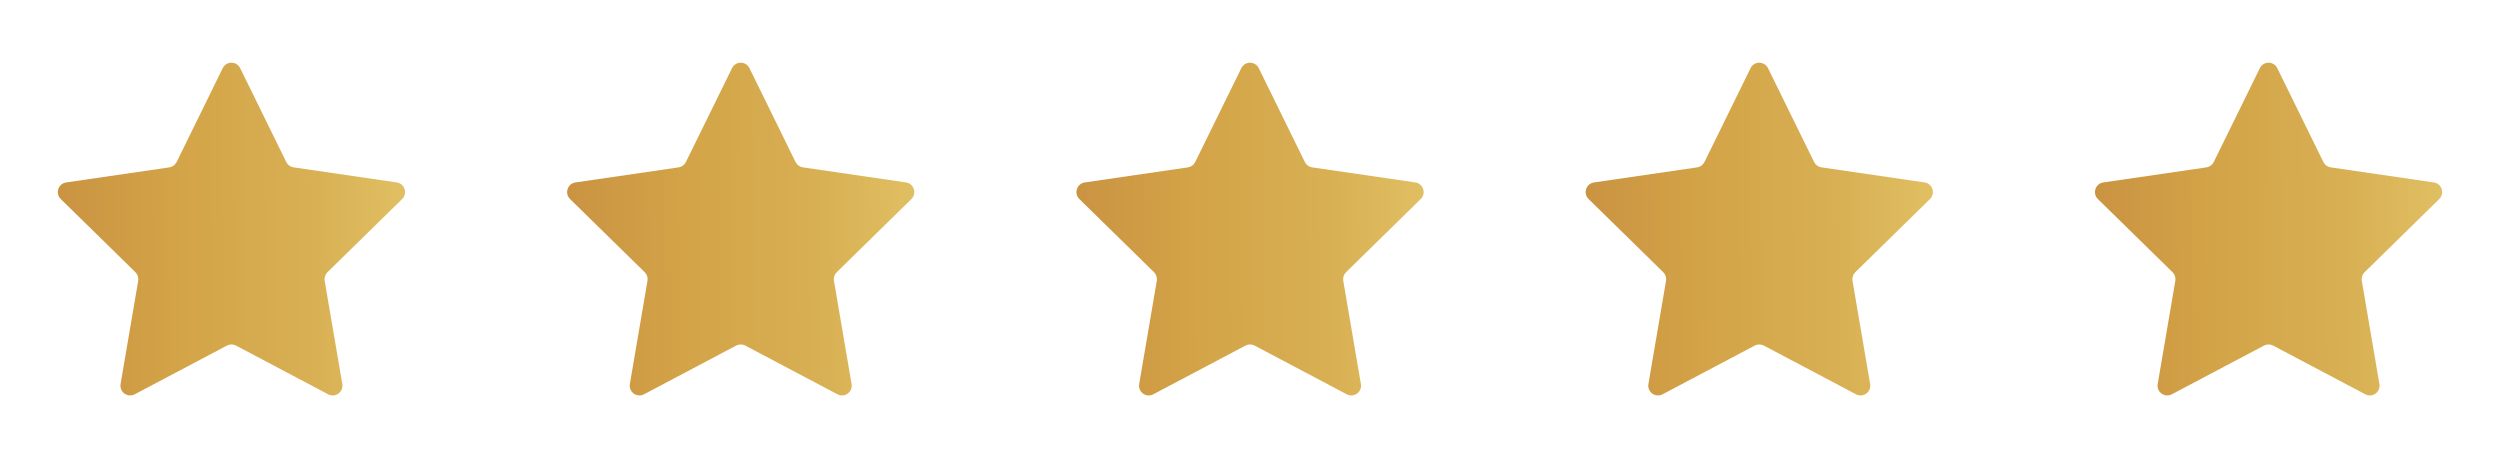 <svg width="150" height="28" viewBox="0 0 150 28" fill="none" xmlns="http://www.w3.org/2000/svg">
<path d="M13.364 4.088C13.412 3.99 13.487 3.908 13.579 3.85C13.671 3.792 13.778 3.762 13.887 3.762C13.996 3.762 14.103 3.792 14.195 3.85C14.287 3.908 14.362 3.99 14.41 4.088L17.177 9.722C17.262 9.895 17.426 10.014 17.616 10.042L23.804 10.946C24.282 11.016 24.473 11.606 24.127 11.944L19.649 16.331C19.581 16.397 19.531 16.479 19.502 16.569C19.472 16.659 19.465 16.755 19.481 16.849L20.539 23.041C20.62 23.519 20.121 23.884 19.693 23.659L14.158 20.734C14.075 20.69 13.982 20.667 13.887 20.667C13.792 20.667 13.699 20.69 13.616 20.734L8.081 23.659C7.653 23.884 7.154 23.52 7.235 23.041L8.292 16.849C8.308 16.756 8.301 16.659 8.272 16.569C8.243 16.479 8.192 16.397 8.124 16.331L3.647 11.944C3.301 11.606 3.492 11.016 3.97 10.946L10.159 10.043C10.349 10.014 10.513 9.895 10.598 9.722L13.365 4.088H13.364Z" fill="url(#paint0_linear_2429_430)"/>
<path d="M43.921 4.088C43.969 3.99 44.043 3.908 44.136 3.85C44.228 3.792 44.335 3.762 44.444 3.762C44.553 3.762 44.659 3.792 44.752 3.85C44.844 3.908 44.918 3.99 44.966 4.088L47.734 9.722C47.819 9.895 47.982 10.014 48.173 10.042L54.361 10.946C54.839 11.016 55.029 11.606 54.684 11.944L50.206 16.331C50.138 16.397 50.087 16.479 50.058 16.569C50.029 16.659 50.022 16.755 50.038 16.849L51.095 23.041C51.177 23.519 50.678 23.884 50.25 23.659L44.715 20.734C44.632 20.69 44.538 20.667 44.444 20.667C44.349 20.667 44.256 20.69 44.172 20.734L38.638 23.659C38.21 23.884 37.71 23.52 37.792 23.041L38.849 16.849C38.865 16.756 38.858 16.659 38.829 16.569C38.799 16.479 38.749 16.397 38.681 16.331L34.204 11.944C33.858 11.606 34.049 11.016 34.527 10.946L40.716 10.043C40.906 10.014 41.069 9.895 41.154 9.722L43.922 4.088H43.921Z" fill="url(#paint1_linear_2429_430)"/>
<path d="M74.48 4.088C74.528 3.99 74.602 3.908 74.694 3.85C74.787 3.792 74.893 3.762 75.002 3.762C75.111 3.762 75.218 3.792 75.31 3.85C75.403 3.908 75.477 3.99 75.525 4.088L78.292 9.722C78.377 9.895 78.541 10.014 78.731 10.042L84.919 10.946C85.397 11.016 85.588 11.606 85.242 11.944L80.764 16.331C80.697 16.397 80.646 16.479 80.617 16.569C80.588 16.659 80.581 16.755 80.597 16.849L81.654 23.041C81.736 23.519 81.236 23.884 80.808 23.659L75.274 20.734C75.19 20.69 75.097 20.667 75.002 20.667C74.908 20.667 74.814 20.69 74.731 20.734L69.196 23.659C68.769 23.884 68.269 23.52 68.351 23.041L69.407 16.849C69.423 16.756 69.416 16.659 69.387 16.569C69.358 16.479 69.307 16.397 69.24 16.331L64.763 11.944C64.417 11.606 64.608 11.016 65.086 10.946L71.274 10.043C71.464 10.014 71.628 9.895 71.713 9.722L74.48 4.088H74.48Z" fill="url(#paint2_linear_2429_430)"/>
<path d="M105.034 4.088C105.082 3.99 105.157 3.908 105.249 3.85C105.341 3.792 105.448 3.762 105.557 3.762C105.666 3.762 105.773 3.792 105.865 3.85C105.957 3.908 106.032 3.99 106.08 4.088L108.847 9.722C108.932 9.895 109.096 10.014 109.286 10.042L115.474 10.946C115.952 11.016 116.143 11.606 115.797 11.944L111.319 16.331C111.251 16.397 111.201 16.479 111.172 16.569C111.142 16.659 111.135 16.755 111.151 16.849L112.209 23.041C112.29 23.519 111.791 23.884 111.363 23.659L105.828 20.734C105.745 20.69 105.652 20.667 105.557 20.667C105.462 20.667 105.369 20.69 105.286 20.734L99.751 23.659C99.323 23.884 98.824 23.52 98.905 23.041L99.962 16.849C99.978 16.756 99.971 16.659 99.942 16.569C99.913 16.479 99.862 16.397 99.794 16.331L95.317 11.944C94.971 11.606 95.162 11.016 95.64 10.946L101.829 10.043C102.019 10.014 102.183 9.895 102.268 9.722L105.035 4.088H105.034Z" fill="url(#paint3_linear_2429_430)"/>
<path d="M135.591 4.088C135.639 3.99 135.713 3.908 135.806 3.85C135.898 3.792 136.005 3.762 136.114 3.762C136.223 3.762 136.329 3.792 136.422 3.85C136.514 3.908 136.588 3.99 136.636 4.088L139.404 9.722C139.489 9.895 139.652 10.014 139.843 10.042L146.031 10.946C146.509 11.016 146.699 11.606 146.354 11.944L141.876 16.331C141.808 16.397 141.757 16.479 141.728 16.569C141.699 16.659 141.692 16.755 141.708 16.849L142.765 23.041C142.847 23.519 142.347 23.884 141.92 23.659L136.385 20.734C136.301 20.69 136.208 20.667 136.114 20.667C136.019 20.667 135.926 20.69 135.842 20.734L130.307 23.659C129.88 23.884 129.38 23.52 129.462 23.041L130.519 16.849C130.535 16.756 130.528 16.659 130.499 16.569C130.469 16.479 130.419 16.397 130.351 16.331L125.874 11.944C125.528 11.606 125.719 11.016 126.197 10.946L132.386 10.043C132.575 10.014 132.739 9.895 132.824 9.722L135.592 4.088H135.591Z" fill="url(#paint4_linear_2429_430)"/>
<defs>
<linearGradient id="paint0_linear_2429_430" x1="3.471" y1="23.727" x2="24.399" y2="23.627" gradientUnits="userSpaceOnUse">
<stop stop-color="#CA9342"/>
<stop offset="0.332" stop-color="#D3A347"/>
<stop offset="0.712" stop-color="#D8AF53"/>
<stop offset="1" stop-color="#E0BF62"/>
</linearGradient>
<linearGradient id="paint1_linear_2429_430" x1="34.027" y1="23.727" x2="54.955" y2="23.627" gradientUnits="userSpaceOnUse">
<stop stop-color="#CA9342"/>
<stop offset="0.332" stop-color="#D3A347"/>
<stop offset="0.712" stop-color="#D8AF53"/>
<stop offset="1" stop-color="#E0BF62"/>
</linearGradient>
<linearGradient id="paint2_linear_2429_430" x1="64.586" y1="23.727" x2="85.514" y2="23.627" gradientUnits="userSpaceOnUse">
<stop stop-color="#CA9342"/>
<stop offset="0.332" stop-color="#D3A347"/>
<stop offset="0.712" stop-color="#D8AF53"/>
<stop offset="1" stop-color="#E0BF62"/>
</linearGradient>
<linearGradient id="paint3_linear_2429_430" x1="95.141" y1="23.727" x2="116.069" y2="23.627" gradientUnits="userSpaceOnUse">
<stop stop-color="#CA9342"/>
<stop offset="0.332" stop-color="#D3A347"/>
<stop offset="0.712" stop-color="#D8AF53"/>
<stop offset="1" stop-color="#E0BF62"/>
</linearGradient>
<linearGradient id="paint4_linear_2429_430" x1="125.697" y1="23.727" x2="146.625" y2="23.627" gradientUnits="userSpaceOnUse">
<stop stop-color="#CA9342"/>
<stop offset="0.332" stop-color="#D3A347"/>
<stop offset="0.712" stop-color="#D8AF53"/>
<stop offset="1" stop-color="#E0BF62"/>
</linearGradient>
</defs>
</svg>
